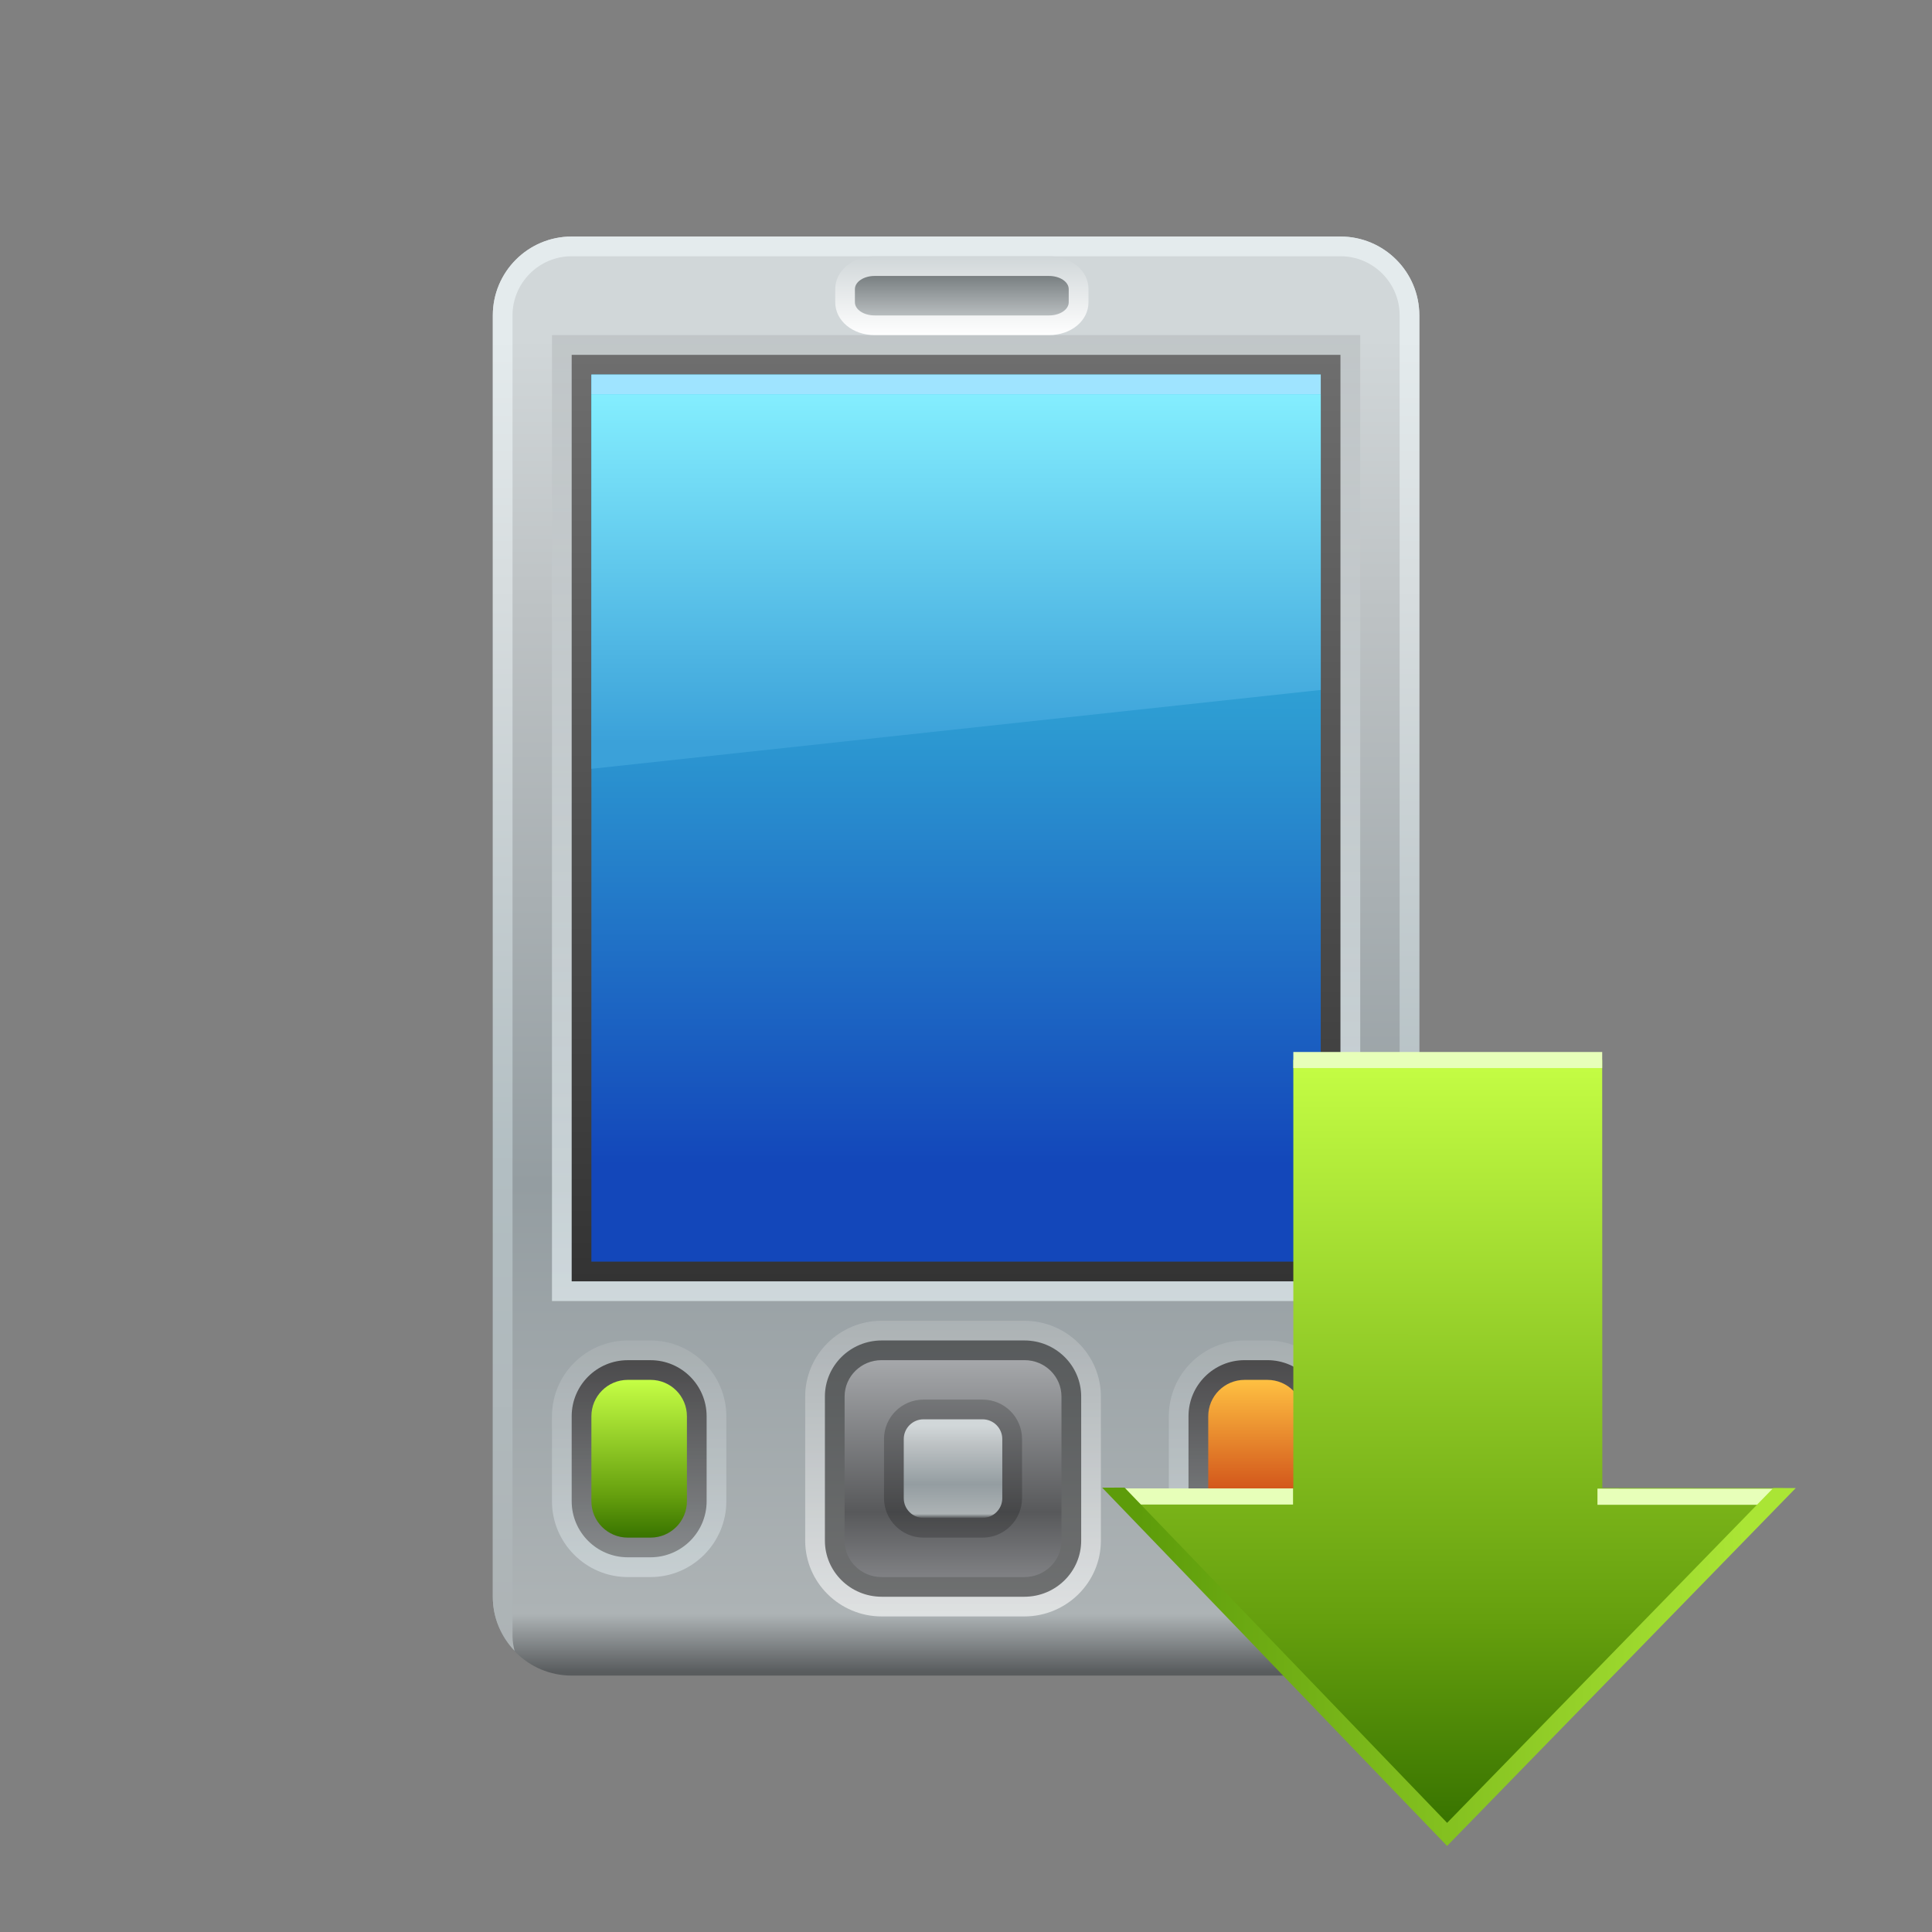 <?xml version="1.0" encoding="UTF-8"?>
<!DOCTYPE svg PUBLIC "-//W3C//DTD SVG 1.1 Tiny//EN" "http://www.w3.org/Graphics/SVG/1.1/DTD/svg11-tiny.dtd">
<svg baseProfile="tiny" height="60" viewBox="0 0 60 60" width="60" xmlns="http://www.w3.org/2000/svg" xmlns:xlink="http://www.w3.org/1999/xlink">
<rect x="0" y="0" width="60" height="60" fill="#808080" stroke="none"/>
<g>
<rect fill="none" height="60" width="60"/>
<rect fill="none" height="59.996" width="59.996"/>
<linearGradient gradientUnits="userSpaceOnUse" id="SVGID_1" x1="29.69" x2="29.69" y1="7.35" y2="51.92">
<stop offset="0" stop-color="#D1D7D9"/>
<stop offset="0.07" stop-color="#D1D7D9"/>
<stop offset="0.26" stop-color="#BDC2C4"/>
<stop offset="0.66" stop-color="#949DA1"/>
<stop offset="0.96" stop-color="#ADB3B5"/>
<stop offset="1" stop-color="#595C5E"/>
</linearGradient>
<path d="M44.078,49.588c0,1.353-1.096,2.449-2.449,2.449H17.754c-1.353,0-2.449-1.097-2.449-2.449 V9.795c0-1.353,1.096-2.449,2.449-2.449h23.875c1.354,0,2.449,1.097,2.449,2.449V49.588z" fill="url(#SVGID_1)"/>
<linearGradient gradientUnits="userSpaceOnUse" id="SVGID_2" x1="29.69" x2="29.69" y1="7.35" y2="51.16">
<stop offset="0" stop-color="#E4EBED"/>
<stop offset="0.07" stop-color="#E4EBED"/>
<stop offset="0.26" stop-color="#D6DCDE"/>
<stop offset="0.66" stop-color="#B2BEC2"/>
<stop offset="1" stop-color="#ADB3B5"/>
</linearGradient>
<path d="M41.629,7.346H17.754c-1.353,0-2.449,1.097-2.449,2.449v39.792 c0,0.652,0.26,1.244,0.676,1.684c-0.037-0.148-0.064-0.3-0.064-0.459v-1.225V11.02V9.795c0-1.013,0.824-1.837,1.837-1.837h23.875 c1.014,0,1.838,0.824,1.838,1.837v1.224v38.568v1.225c0,0.159-0.027,0.311-0.064,0.459c0.416-0.439,0.676-1.031,0.676-1.684V9.795 C44.078,8.443,42.982,7.346,41.629,7.346z" fill="url(#SVGID_2)"/>
<linearGradient gradientUnits="userSpaceOnUse" id="SVGID_3" x1="29.69" x2="29.69" y1="10.45" y2="40.41">
<stop offset="0" stop-color="#B6BBBD"/>
<stop offset="1" stop-color="#F0FBFF"/>
</linearGradient>
<rect fill="url(#SVGID_3)" fill-opacity="0.6" height="29.998" stroke-opacity="0.6" width="25.101" x="17.142" y="10.407"/>
<linearGradient gradientUnits="userSpaceOnUse" id="SVGID_4" x1="29.69" x2="29.69" y1="11.06" y2="39.8">
<stop offset="0" stop-color="#6E6E6E"/>
<stop offset="1" stop-color="#333333"/>
</linearGradient>
<rect fill="url(#SVGID_4)" height="28.773" width="23.875" x="17.754" y="11.02"/>
<linearGradient gradientUnits="userSpaceOnUse" id="SVGID_5" x1="29.69" x2="29.69" y1="11.67" y2="39.18">
<stop offset="0" stop-color="#3BC8EB"/>
<stop offset="0.39" stop-color="#2D9BD2"/>
<stop offset="0.89" stop-color="#1347BA"/>
<stop offset="1" stop-color="#1347BA"/>
</linearGradient>
<rect fill="url(#SVGID_5)" height="27.549" width="22.651" x="18.366" y="11.632"/>
<linearGradient gradientUnits="userSpaceOnUse" id="SVGID_6" x1="29.69" x2="29.69" y1="12.11" y2="23.06">
<stop offset="0" stop-color="#85EFFF"/>
<stop offset="1" stop-color="#3BA1D9"/>
</linearGradient>
<polygon fill="url(#SVGID_6)" points="41.018,21.427 18.366,23.876 18.366,12.244 41.018,12.244 "/>
<rect fill="#9FE4FF" height="0.612" width="22.651" x="18.366" y="11.632"/>
<linearGradient gradientUnits="userSpaceOnUse" id="SVGID_7" x1="29.87" x2="29.87" y1="10.44" y2="7.99">
<stop offset="0" stop-color="#FFFFFF"/>
<stop offset="1" stop-color="#D1D7D9"/>
</linearGradient>
<path d="M27.163,10.407c-0.686,0-1.224-0.448-1.224-1.02V8.979c0-0.573,0.538-1.021,1.224-1.021h5.416 c0.687,0,1.225,0.448,1.225,1.021v0.408c0,0.572-0.538,1.02-1.225,1.02H27.163z" fill="url(#SVGID_7)"/>
<linearGradient gradientUnits="userSpaceOnUse" id="SVGID_8" x1="29.87" x2="29.87" y1="8.32" y2="9.9">
<stop offset="0" stop-color="#6C7375"/>
<stop offset="1" stop-color="#BDC2C4"/>
</linearGradient>
<path d="M33.19,9.388c0,0.226-0.273,0.408-0.612,0.408h-5.416c-0.338,0-0.612-0.182-0.612-0.408V8.979 c0-0.226,0.274-0.409,0.612-0.409h5.416c0.339,0,0.612,0.183,0.612,0.409V9.388z" fill="url(#SVGID_8)"/>
<linearGradient gradientUnits="userSpaceOnUse" id="SVGID_9" x1="29.6" x2="29.6" y1="41.04" y2="50.14">
<stop offset="0" stop-color="#B6BBBD"/>
<stop offset="1" stop-color="#FFFFFF"/>
</linearGradient>
<path d="M27.384,50.2c-1.312,0-2.378-1.058-2.378-2.354v-4.475 c0-1.299,1.066-2.354,2.378-2.354h4.425c1.313,0,2.38,1.056,2.38,2.354v4.475c0,1.297-1.066,2.354-2.38,2.354H27.384z" fill="url(#SVGID_9)" fill-opacity="0.6" stroke-opacity="0.6"/>
<path d="M27.382,49.588c-0.972,0-1.764-0.78-1.764-1.742v-4.475 c0-0.961,0.792-1.742,1.764-1.742h4.432c0.973,0,1.763,0.781,1.763,1.742v4.475c0,0.96-0.79,1.742-1.763,1.742H27.382z" fill="#020202" fill-opacity="0.5" stroke-opacity="0.5"/>
<linearGradient gradientUnits="userSpaceOnUse" id="SVGID_10" x1="29.6" x2="29.6" y1="42.21" y2="48.99">
<stop offset="0" stop-color="#A6A8AB"/>
<stop offset="0.7" stop-color="#58595B"/>
<stop offset="1" stop-color="#808184"/>
</linearGradient>
<path d="M32.965,47.846c0,0.625-0.514,1.131-1.146,1.131h-4.443c-0.632,0-1.146-0.506-1.146-1.131 v-4.475c0-0.624,0.514-1.13,1.146-1.13h4.443c0.632,0,1.146,0.506,1.146,1.13V47.846z" fill="url(#SVGID_10)"/>
<path d="M28.679,47.752c-0.675,0-1.225-0.549-1.225-1.225V44.69 c0-0.676,0.549-1.224,1.225-1.224h1.836c0.676,0,1.225,0.548,1.225,1.224v1.837c0,0.676-0.549,1.225-1.225,1.225H28.679z" fill="#020202" fill-opacity="0.2" stroke-opacity="0.2"/>
<linearGradient gradientUnits="userSpaceOnUse" id="SVGID_11" x1="29.6" x2="29.6" y1="44.06" y2="47.14">
<stop offset="0" stop-color="#D1D7D9"/>
<stop offset="0.07" stop-color="#D1D7D9"/>
<stop offset="0.26" stop-color="#BDC2C4"/>
<stop offset="0.66" stop-color="#949DA1"/>
<stop offset="0.96" stop-color="#ADB3B5"/>
<stop offset="1" stop-color="#595C5E"/>
</linearGradient>
<path d="M28.679,47.14c-0.337,0-0.612-0.274-0.612-0.612V44.69c0-0.336,0.275-0.612,0.612-0.612 h1.836c0.338,0,0.612,0.276,0.612,0.612v1.837c0,0.338-0.274,0.612-0.612,0.612H28.679z" fill="url(#SVGID_11)"/>
<linearGradient gradientUnits="userSpaceOnUse" id="SVGID_12" x1="19.85" x2="19.85" y1="41.59" y2="48.99">
<stop offset="0" stop-color="#B6BBBD"/>
<stop offset="1" stop-color="#F0FBFF"/>
</linearGradient>
<path d="M19.496,48.977c-1.297,0-2.354-1.058-2.354-2.355 v-2.638c0-1.296,1.057-2.354,2.354-2.354h0.707c1.298,0,2.354,1.059,2.354,2.355v2.638c0,1.297-1.057,2.354-2.354,2.354H19.496z" fill="url(#SVGID_12)" fill-opacity="0.4" stroke-opacity="0.4"/>
<linearGradient gradientUnits="userSpaceOnUse" id="SVGID_13" x1="19.85" x2="19.85" y1="42.21" y2="48.37">
<stop offset="0" stop-color="#231F20"/>
<stop offset="1" stop-color="#6D6E70"/>
</linearGradient>
<path d="M19.496,48.363c-0.962,0-1.742-0.78-1.742-1.742 v-2.638c0-0.961,0.78-1.741,1.742-1.741h0.707c0.96,0,1.742,0.78,1.742,1.742v2.638c0,0.961-0.782,1.741-1.742,1.741H19.496z" fill="url(#SVGID_13)" fill-opacity="0.7" stroke-opacity="0.7"/>
<linearGradient gradientUnits="userSpaceOnUse" id="SVGID_14" x1="19.85" x2="19.85" y1="42.83" y2="47.76">
<stop offset="0" stop-color="#C6FF45"/>
<stop offset="0.73" stop-color="#66A00E"/>
<stop offset="1" stop-color="#387300"/>
</linearGradient>
<path d="M21.333,46.621c0,0.625-0.505,1.131-1.13,1.131h-0.707c-0.624,0-1.13-0.506-1.13-1.131 v-2.638c0-0.624,0.506-1.13,1.13-1.13h0.707c0.625,0,1.13,0.506,1.13,1.131V46.621z" fill="url(#SVGID_14)"/>
<path d="M38.654,48.977c-1.299,0-2.355-1.058-2.355-2.355 v-2.638c0-1.298,1.057-2.354,2.355-2.354h0.705c1.298,0,2.355,1.057,2.355,2.354v2.638c0,1.298-1.058,2.355-2.355,2.355H38.654z" fill="url(#SVGID_12)" fill-opacity="0.4" stroke-opacity="0.4"/>
<path d="M38.654,48.363c-0.962,0-1.744-0.78-1.744-1.742 v-2.638c0-0.961,0.781-1.742,1.744-1.742h0.705c0.961,0,1.743,0.78,1.743,1.742v2.638c0,0.961-0.782,1.742-1.743,1.742H38.654z" fill="url(#SVGID_13)" fill-opacity="0.7" stroke-opacity="0.7"/>
<linearGradient gradientUnits="userSpaceOnUse" id="SVGID_17" x1="39.01" x2="39.01" y1="42.83" y2="47.76">
<stop offset="0" stop-color="#FFC142"/>
<stop offset="0.75" stop-color="#CF4E18"/>
<stop offset="1" stop-color="#B52100"/>
</linearGradient>
<path d="M40.49,46.621c0,0.625-0.507,1.131-1.131,1.131h-0.705c-0.625,0-1.131-0.506-1.131-1.131 v-2.638c0-0.624,0.506-1.13,1.131-1.13h0.705c0.624,0,1.131,0.506,1.131,1.13V46.621z" fill="url(#SVGID_17)"/>
</g>
<g transform="matrix(0.5 0 0 0.5 30 30)">
<rect fill="none" height="60" width="60"/>
<linearGradient gradientUnits="userSpaceOnUse" id="SVGID_1_" x1="30.05" x2="30.04" y1="5.29" y2="53.46">
<stop offset="0" stop-color="#C6FF45"/>
<stop offset="0.73" stop-color="#66A00E"/>
<stop offset="1" stop-color="#387300"/>
</linearGradient>
<polygon fill="url(#SVGID_1_)" points="9.296,32.451 29.883,53.938 50.791,32.426 39.523,32.422 39.515,5.833 20.331,5.831 20.331,32.449 "/>
<line fill="none" x1="39.515" x2="20.331" y1="5.841" y2="5.84"/>
<polygon fill="#E7FFB9" points="20.331,5.34 39.516,5.341 39.515,6.34 20.331,6.339 "/>
<polygon fill="#E7FFB9" points="39.221,32.462 51.006,32.465 50.113,33.464 39.221,33.464 "/>
<polygon fill="#E7FFB9" points="8.643,32.449 20.313,32.449 20.313,33.449 9.695,33.449 "/>
<linearGradient gradientUnits="userSpaceOnUse" id="SVGID_2_" x1="48.38" x2="10.72" y1="43.53" y2="43.53">
<stop offset="0" stop-color="#AAE535"/>
<stop offset="1" stop-color="#5D9C0A"/>
</linearGradient>
<polygon fill="url(#SVGID_2_)" points="50.141,32.424 29.883,53.221 9.849,32.397 8.458,32.4 29.881,54.655 51.54,32.424 "/>
<rect fill="none" height="59.996" width="59.996"/>
</g>
</svg>
